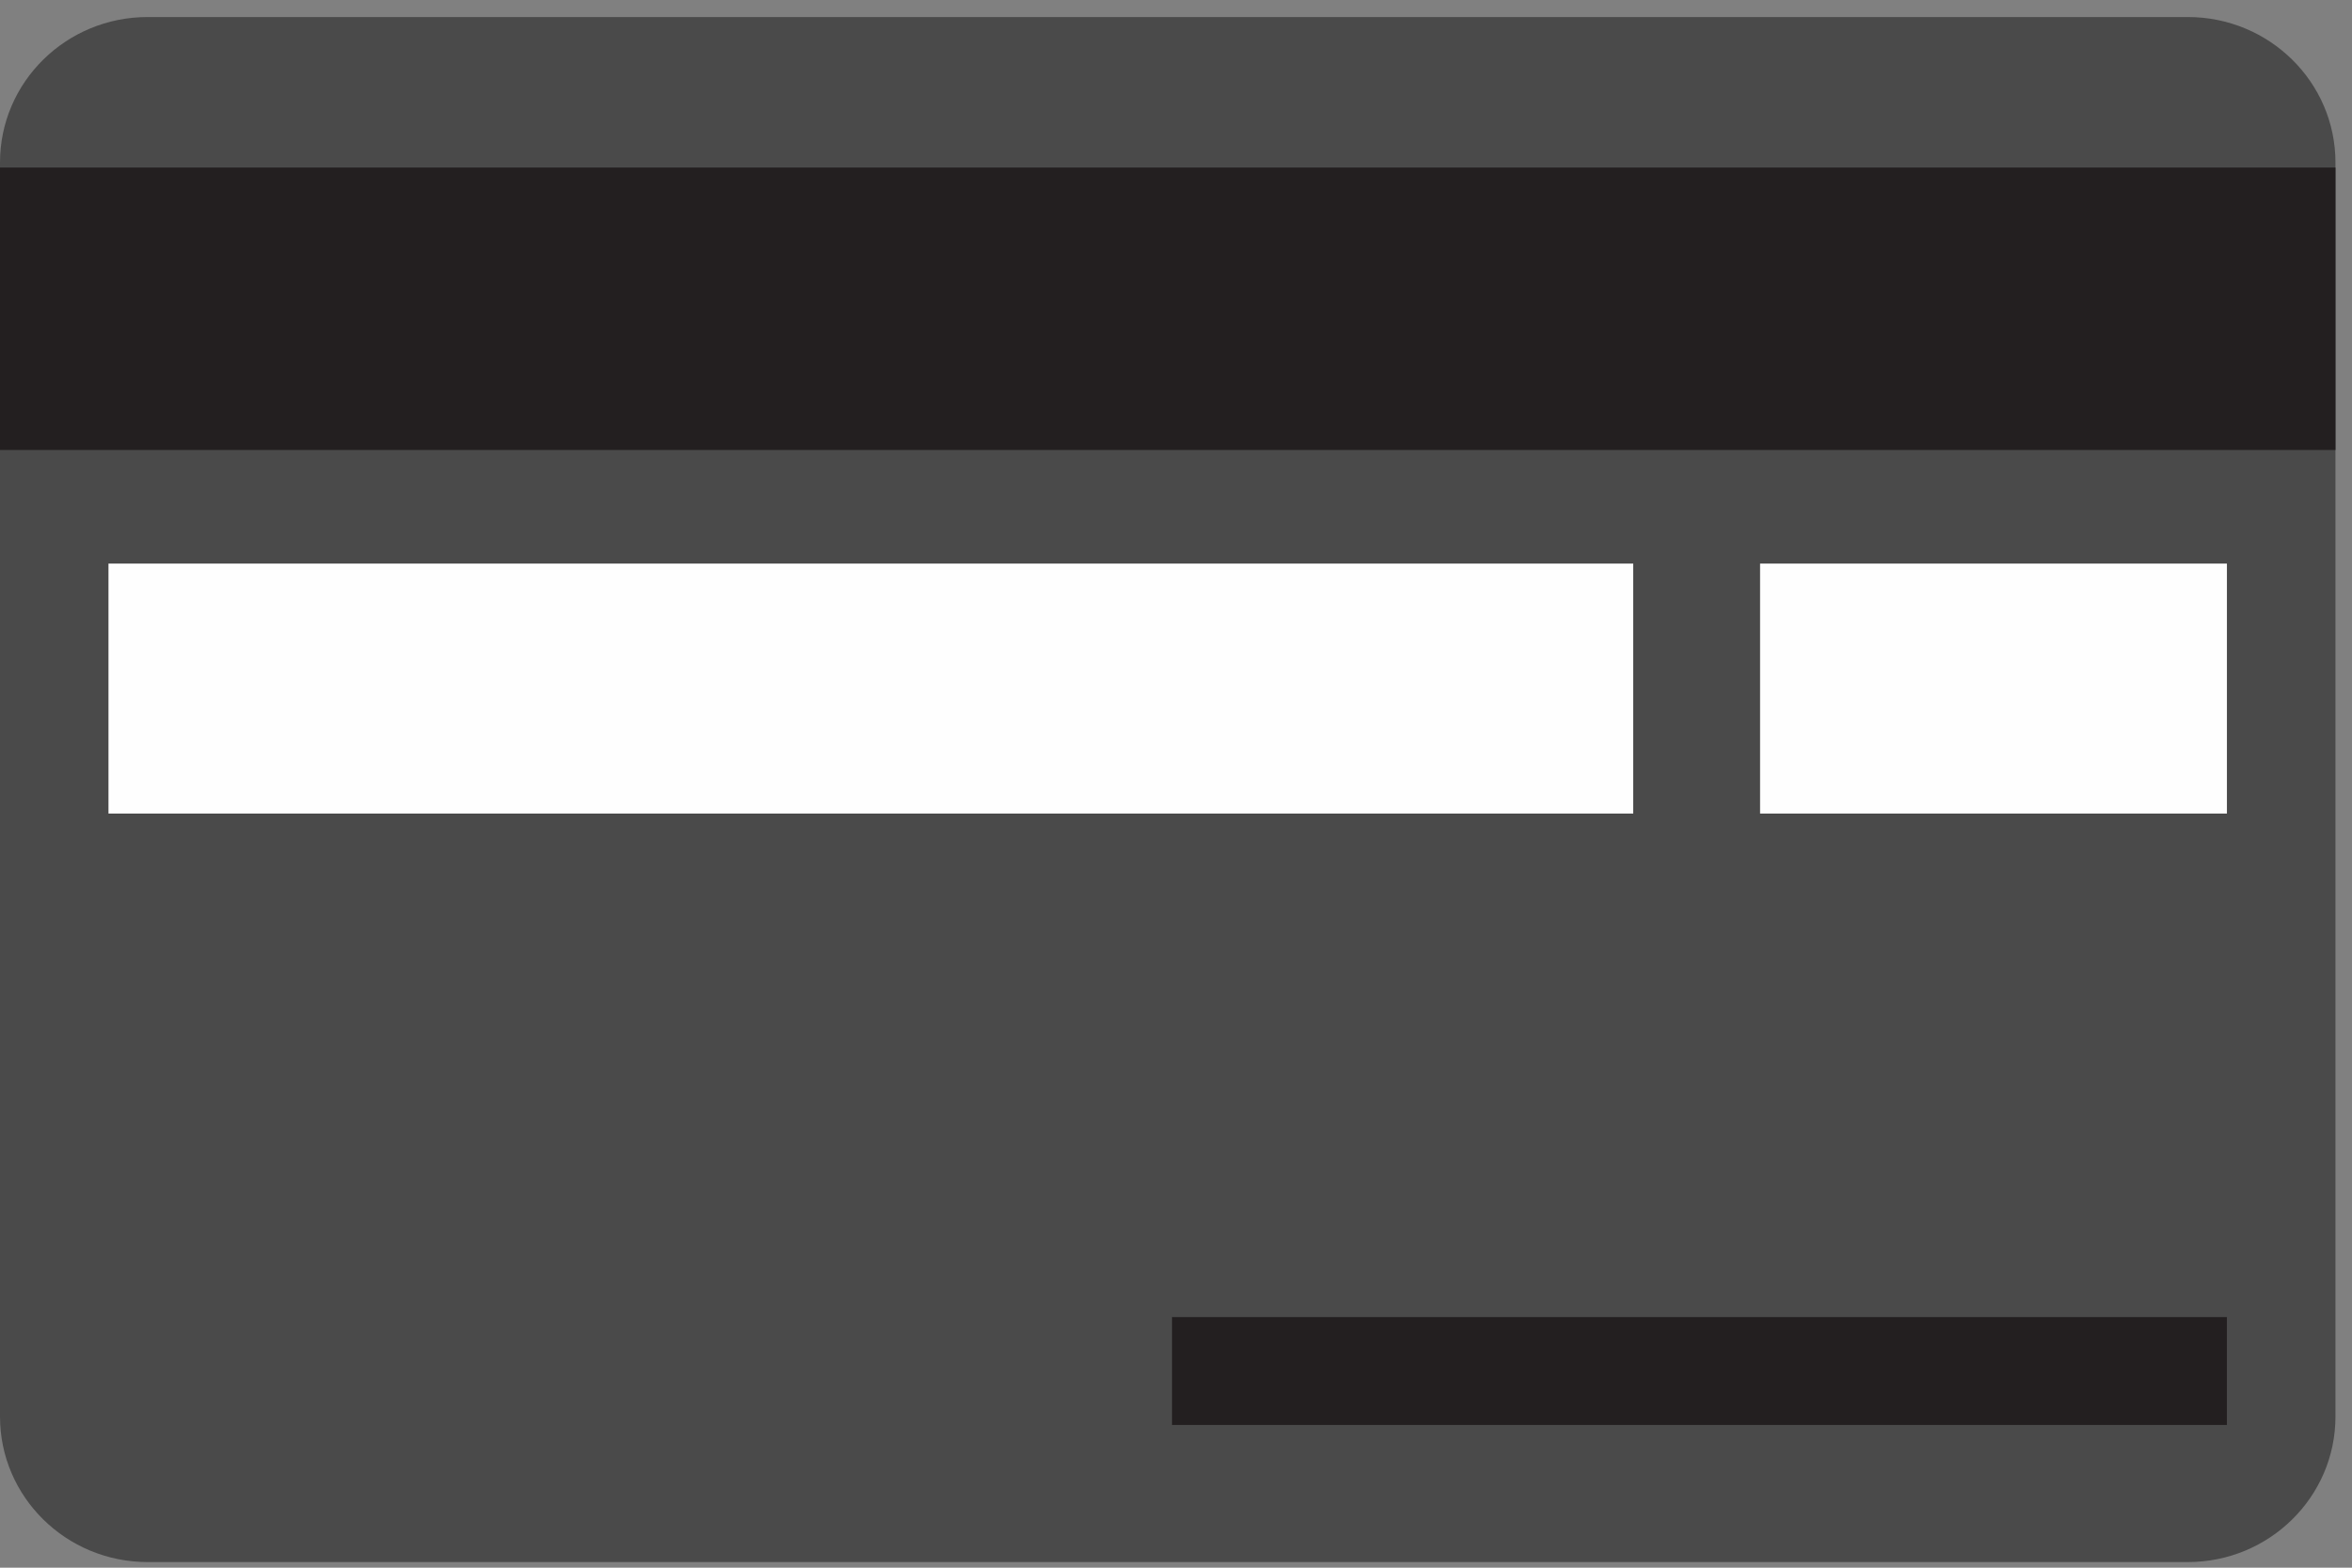 <?xml version="1.0" encoding="UTF-8"?>
<svg width="33px" height="22px" viewBox="0 0 33 22" version="1.1" xmlns="http://www.w3.org/2000/svg" xmlns:xlink="http://www.w3.org/1999/xlink">
    <rect x="0" y="0" width="33" height="22" fill="#808080" stroke="none"/>
    <!-- Generator: Sketch 47.1 (45422) - http://www.bohemiancoding.com/sketch -->
    <title>Icon/Payment/CreditCard</title>
    <desc>Created with Sketch.</desc>
    <defs>
        <polygon id="path-1" points="32.768 0.079 32.768 21.761 0 21.761 0 0.079 32.768 0.079 2.42647059e-05 0.079 2.42647059e-05 21.761 32.768 21.761 32.768 0.079"></polygon>
    </defs>
    <g id="Page-1" stroke="none" stroke-width="1" fill="none" fill-rule="evenodd">
        <g id="ORDER-SUMMARY-MILES" transform="translate(-121, -697)">
            <g id="Icon/Payment/CreditCard" transform="translate(121, 697)">
                <g id="Page-1">
                    <g id="Group-6" transform="translate(0, 0.16)">
                        <g id="Group-3">
                            <path d="M2.072,21.761 C0.927,21.761 2.42647059e-05,20.847 2.42647059e-05,19.719 L2.42647059e-05,2.121 C2.42647059e-05,0.993 0.927,0.079 2.072,0.079 L30.696,0.079 C31.84,0.079 32.768,0.993 32.768,2.121 L32.768,19.719 C32.768,20.847 31.84,21.761 30.696,21.761 L2.072,21.761 Z" id="Fill-1" fill="#4A4A4A"></path>
                            <mask id="mask-2" fill="white">
                                <use xlink:href="#path-1"></use>
                            </mask>
                            <g id="Clip-2"></g>
                        </g>
                        <polygon id="Fill-4" fill="#231F20" points="0 6.155 32.768 6.155 32.768 2.191 0 2.191"></polygon>
                    </g>
                    <polygon id="Fill-7" fill="#FEFEFE" points="24.695 11.417 31.245 11.417 31.245 7.909 24.695 7.909"></polygon>
                    <polygon id="Fill-8" fill="#231F20" points="16.444 19.997 31.245 19.997 31.245 18.483 16.444 18.483"></polygon>
                    <polygon id="Fill-10" fill="#FEFEFE" points="1.522 11.417 22.915 11.417 22.915 7.909 1.522 7.909"></polygon>
                </g>
            </g>
        </g>
    </g>
</svg>